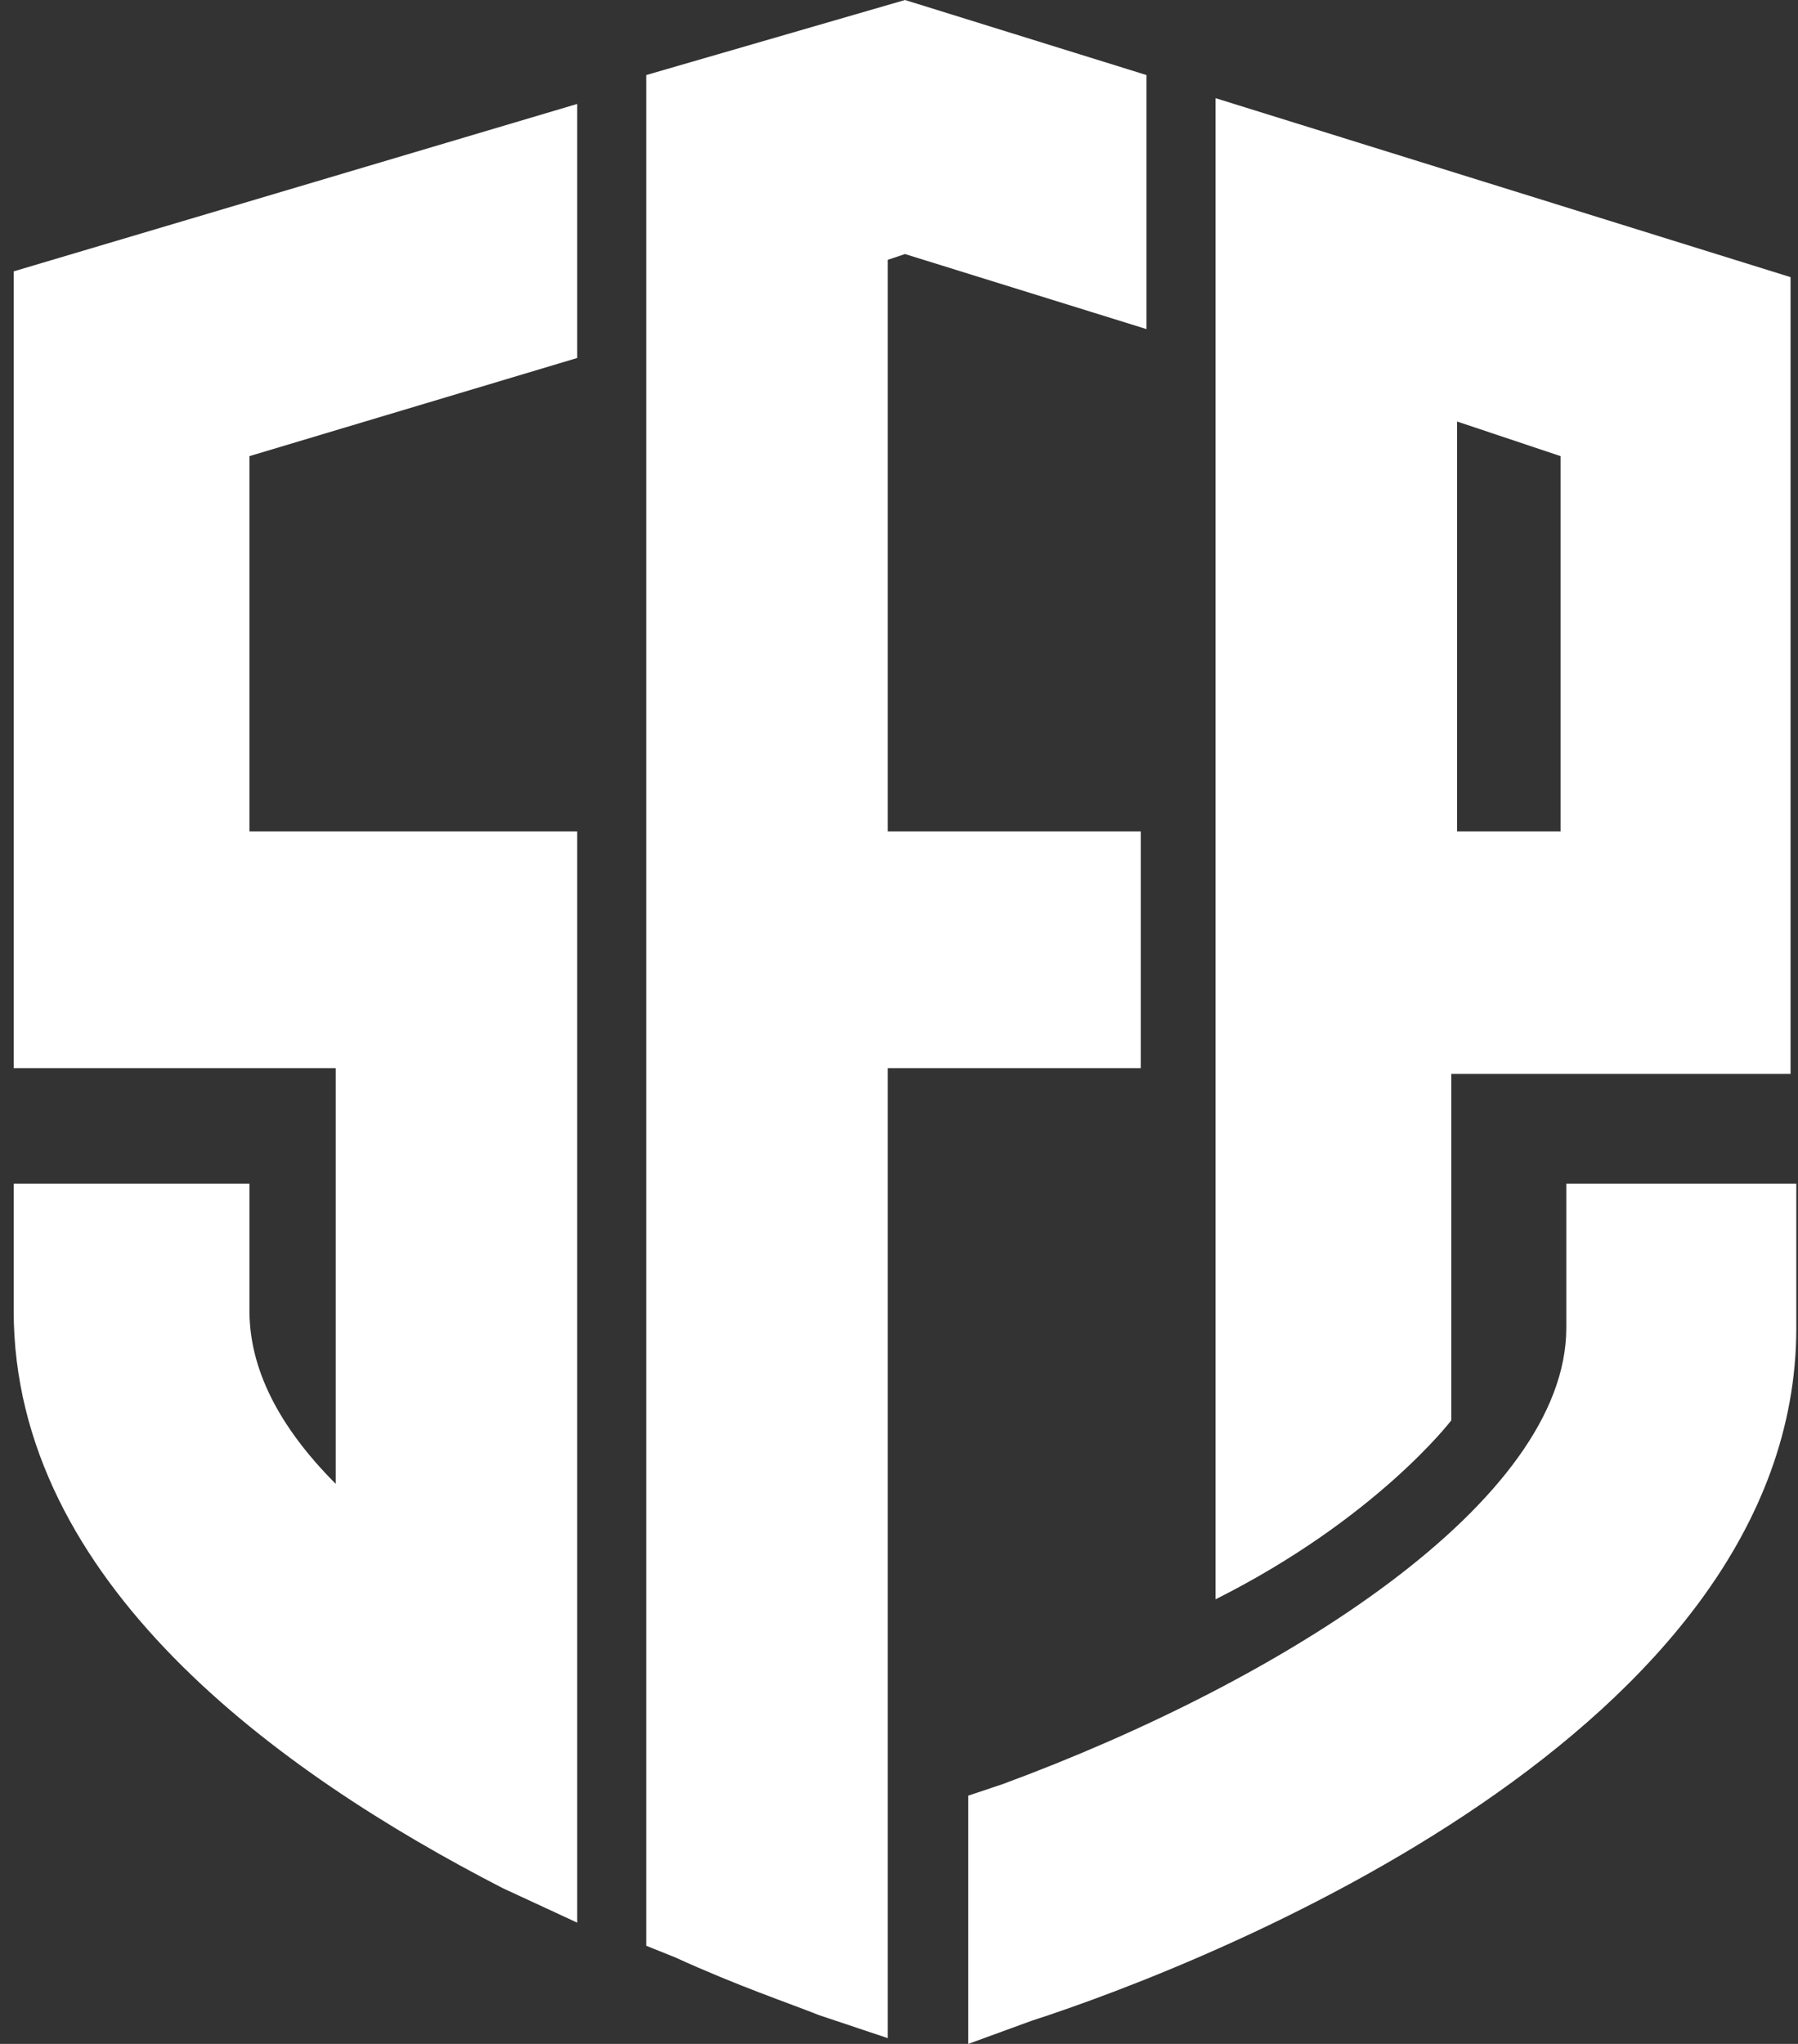 <svg width="117" height="133" viewBox="0 0 117 133" fill="none" xmlns="http://www.w3.org/2000/svg">
<rect x="0" y="0" width="117" height="133" fill="#333333" stroke="none"/>
<g clip-path="url(#clip0_27_4760)">
<path fill-rule="evenodd" clip-rule="evenodd" d="M116.89 77.02V86.412C116.89 112.712 78.722 127.74 67.122 131.497L63.006 133V116.845L65.251 116.093C83.587 109.331 101.922 97.684 101.922 86.412V77.02H116.89ZM58.89 0L74.606 4.884V21.415L58.89 16.531L57.768 16.907V54.102H74.232V69.506H57.768V132.624L53.277 131.121C51.406 130.37 48.038 129.243 43.922 127.364L42.051 126.613V4.884L58.89 0ZM37.561 6.763V23.294L16.232 29.681V54.102H37.561V125.11L32.697 122.856C18.103 115.342 0.89 102.943 0.89 85.285V77.02H16.232V85.285C16.232 89.042 18.103 92.799 21.845 96.556V69.506H0.89V17.658L37.561 6.763ZM79.097 6.387L116.516 18.034V69.881H94.439V92.424C94.439 92.424 89.574 98.811 79.097 104.071C79.097 101.065 79.097 55.605 79.097 27.802V6.387ZM94.813 27.427V54.102H101.548V29.681L94.813 27.427Z" fill="white"/>
</g>
<defs>
<clipPath id="clip0_27_4760">
<rect width="116" height="133" fill="white" transform="translate(0.89)"/>
</clipPath>
</defs>
</svg>
